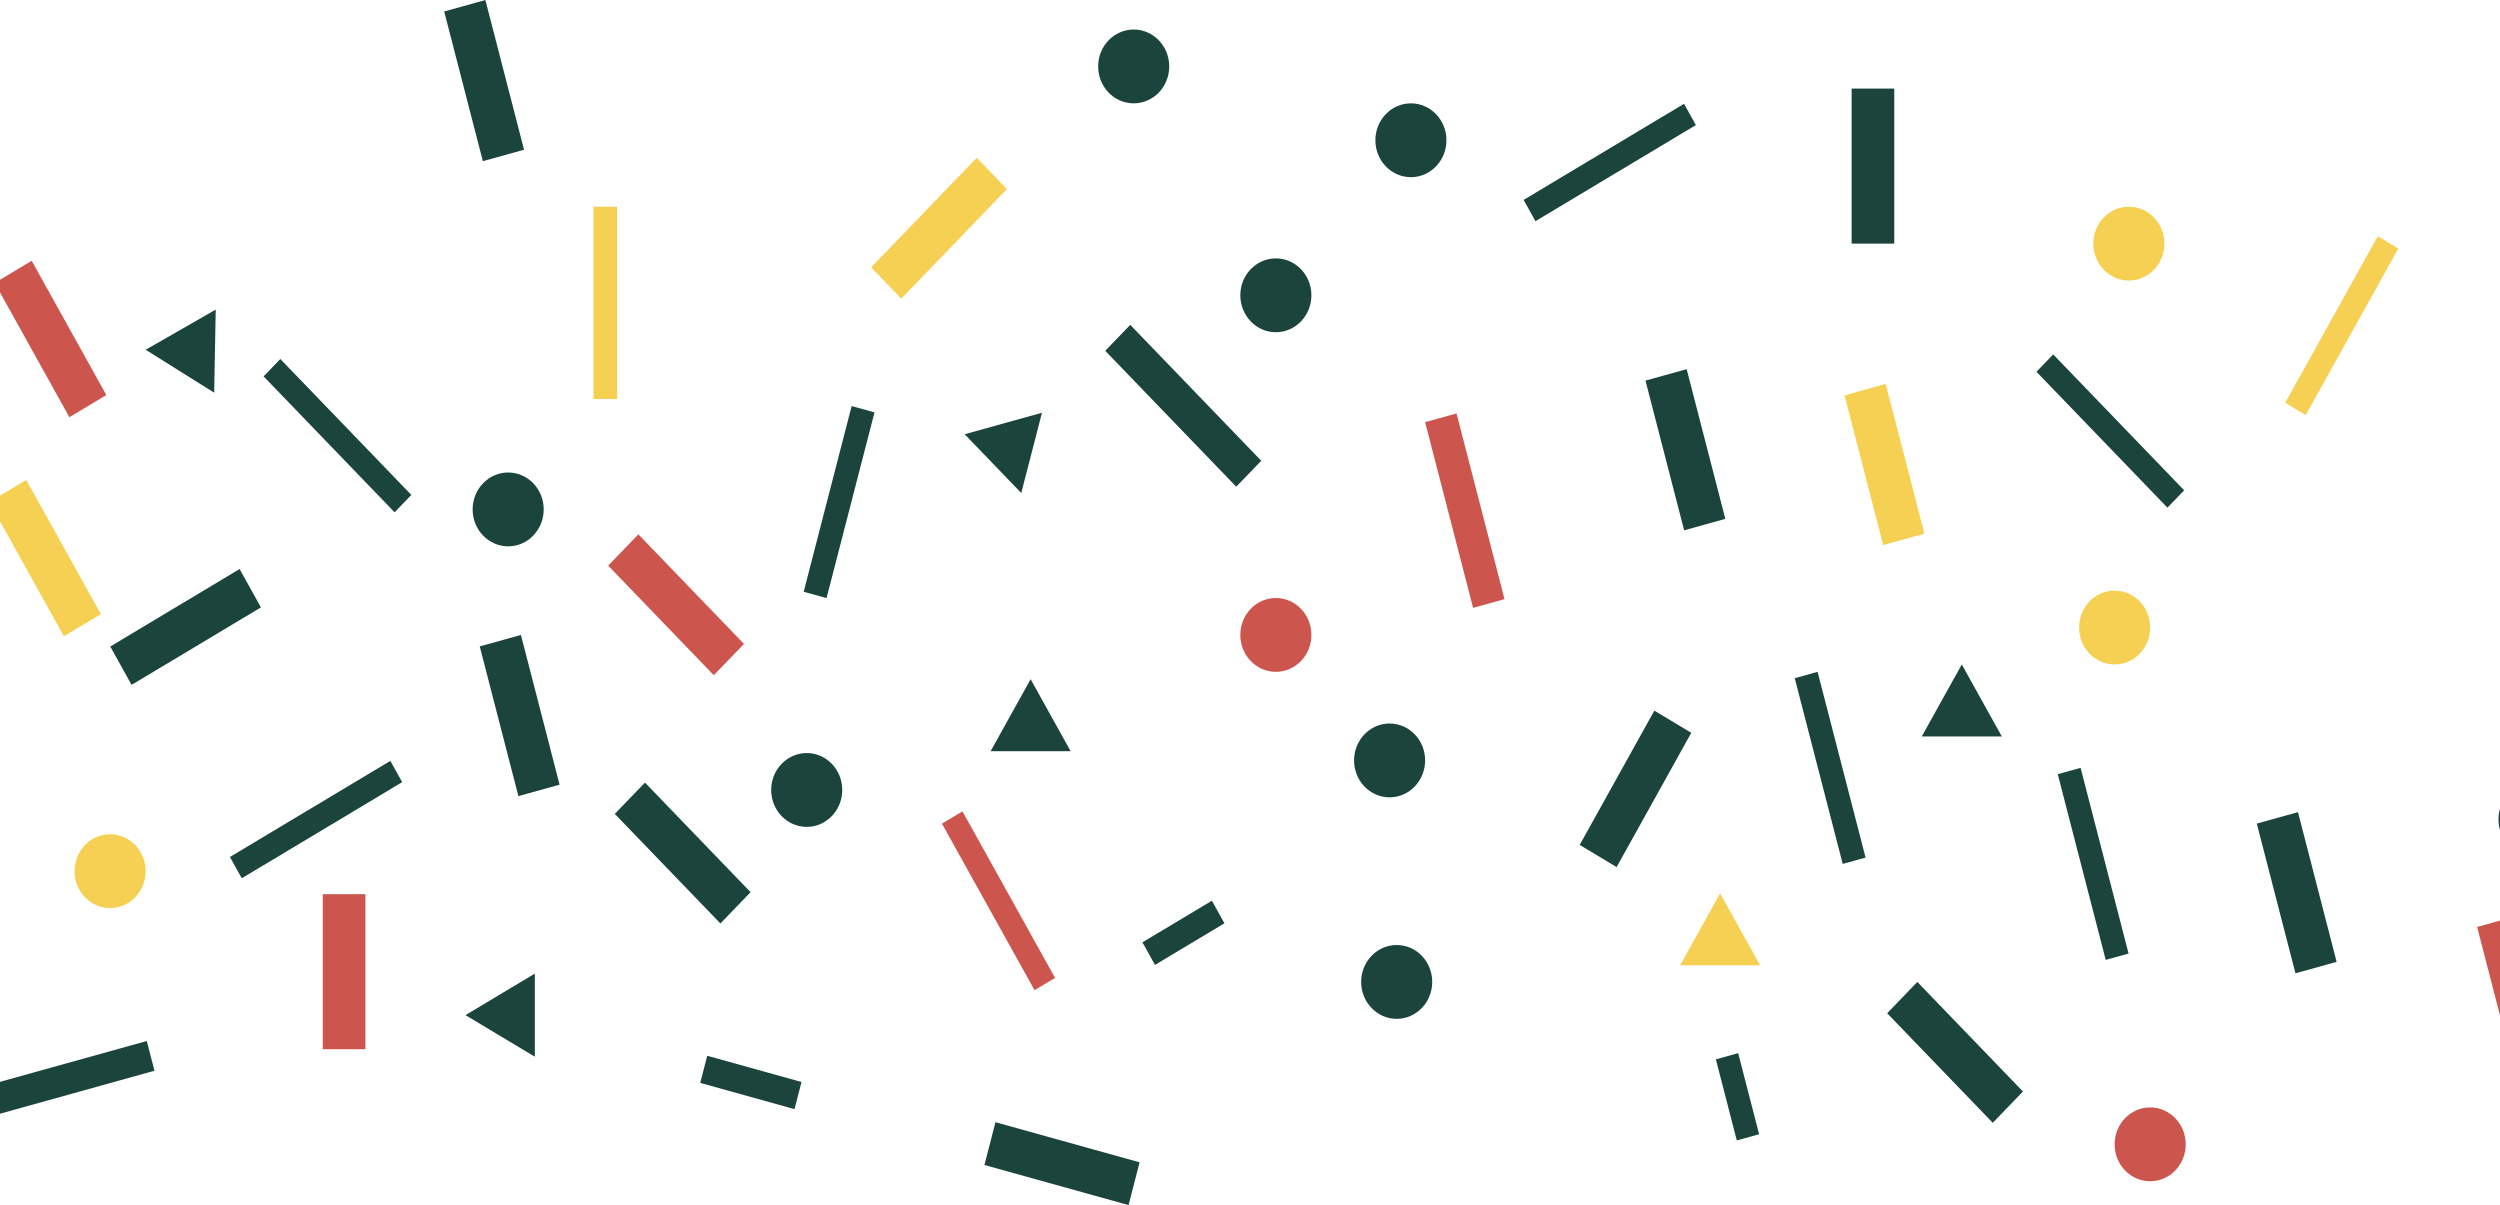 <svg width="390" height="188" viewBox="0 0 390 188" fill="none" xmlns="http://www.w3.org/2000/svg">
<rect width="4.03" height="12.627" transform="matrix(0.486 0.874 -0.858 0.514 189.054 140.512)" fill="#1B453C"/>
<rect width="6.718" height="23.965" transform="matrix(-0.858 -0.514 0.486 -0.874 252.194 135.262)" fill="#1B453C"/>
<rect width="6.718" height="23.965" transform="matrix(0.858 -0.514 0.486 0.874 -0.822 44.137)" fill="#CC554E"/>
<rect width="6.718" height="23.965" transform="matrix(0.858 -0.514 0.486 0.874 -1.674 78.316)" fill="#F6D053"/>
<rect width="6.847" height="23.515" transform="matrix(-0.486 -0.874 0.858 -0.514 20.529 106.84)" fill="#1B453C"/>
<rect width="4.372" height="15.273" transform="matrix(-0.25 0.968 -0.963 -0.268 125.037 168.793)" fill="#1B453C"/>
<rect x="57.007" y="163.68" width="6.653" height="24.187" transform="rotate(-180 57.007 163.68)" fill="#CC554E"/>
<rect width="6.671" height="24.127" transform="matrix(0.963 -0.268 0.25 0.968 287.744 61.68)" fill="#F6D053"/>
<rect width="6.671" height="24.127" transform="matrix(0.963 -0.268 0.25 0.968 352.059 128.48)" fill="#1B453C"/>
<rect width="6.783" height="23.741" transform="matrix(0.694 -0.72 0.694 0.72 94.876 88.242)" fill="#CC554E"/>
<rect width="6.783" height="23.741" transform="matrix(0.694 -0.72 0.694 0.72 95.907 126.969)" fill="#1B453C"/>
<rect width="6.671" height="24.127" transform="matrix(0.963 -0.268 0.25 0.968 74.839 100.84)" fill="#1B453C"/>
<rect width="6.894" height="23.348" transform="matrix(0.25 -0.968 0.963 0.268 153.569 181.738)" fill="#1B453C"/>
<rect width="6.783" height="23.741" transform="matrix(0.694 0.72 -0.694 0.72 152.371 24.613)" fill="#F6D053"/>
<rect width="6.783" height="23.741" transform="matrix(0.694 -0.72 0.694 0.72 294.397 158.066)" fill="#1B453C"/>
<rect width="6.671" height="24.127" transform="matrix(0.963 -0.268 0.25 0.968 256.695 59.375)" fill="#1B453C"/>
<rect width="6.671" height="24.127" transform="matrix(0.963 -0.268 0.25 0.968 386.434 144.605)" fill="#CC554E"/>
<rect width="3.613" height="13.069" transform="matrix(0.963 -0.268 0.25 0.968 267.675 165.258)" fill="#1B453C"/>
<ellipse cx="199.034" cy="99.048" rx="5.544" ry="5.759" fill="#CC554E"/>
<ellipse cx="217.884" cy="153.181" rx="5.544" ry="5.759" fill="#1B453C"/>
<ellipse cx="395.305" cy="127.841" rx="5.544" ry="5.759" fill="#1B453C"/>
<ellipse cx="199.034" cy="46.067" rx="5.544" ry="5.759" fill="#1B453C"/>
<ellipse cx="332.099" cy="38.005" rx="5.544" ry="5.759" fill="#F6D053"/>
<ellipse cx="79.275" cy="79.47" rx="5.544" ry="5.759" fill="#1B453C"/>
<ellipse cx="125.847" cy="123.235" rx="5.544" ry="5.759" fill="#1B453C"/>
<ellipse cx="216.776" cy="118.626" rx="5.544" ry="5.759" fill="#1B453C"/>
<ellipse cx="329.881" cy="97.895" rx="5.544" ry="5.759" fill="#F6D053"/>
<ellipse cx="335.425" cy="178.517" rx="5.544" ry="5.759" fill="#CC554E"/>
<ellipse cx="17.177" cy="135.903" rx="5.544" ry="5.759" fill="#F6D053"/>
<rect width="3.701" height="29.928" transform="matrix(0.963 0.268 -0.25 0.968 132.858 63.344)" fill="#1B453C"/>
<rect width="3.701" height="29.928" transform="matrix(0.963 -0.268 0.25 0.968 279.981 105.801)" fill="#1B453C"/>
<rect x="92.581" y="32.246" width="3.691" height="30.001" fill="#F6D053"/>
<rect width="3.763" height="29.448" transform="matrix(0.694 -0.72 0.694 0.72 41.12 58.715)" fill="#1B453C"/>
<rect width="3.763" height="29.448" transform="matrix(0.694 -0.72 0.694 0.72 317.684 57.996)" fill="#1B453C"/>
<rect width="3.727" height="29.726" transform="matrix(0.858 0.514 -0.486 0.874 370.937 36.855)" fill="#F6D053"/>
<rect width="3.799" height="29.168" transform="matrix(0.486 0.874 -0.858 0.514 60.895 118.695)" fill="#1B453C"/>
<rect width="4.792" height="28.961" transform="matrix(0.25 0.968 -0.963 0.268 22.9 162.395)" fill="#1B453C"/>
<rect width="3.727" height="29.726" transform="matrix(0.858 -0.514 0.486 0.874 146.944 128.488)" fill="#CC554E"/>
<rect width="5.622" height="29.448" transform="matrix(-0.694 0.72 0.694 0.72 176.319 50.676)" fill="#1B453C"/>
<rect width="3.701" height="29.928" transform="matrix(0.963 -0.268 0.25 0.968 321.01 120.773)" fill="#1B453C"/>
<rect width="5.089" height="29.928" transform="matrix(0.963 -0.268 0.25 0.968 222.32 65.859)" fill="#CC554E"/>
<path d="M162.547 64.386L150.488 67.742L159.316 76.911L162.547 64.386Z" fill="#1B453C"/>
<path d="M160.777 105.957L154.535 117.187H167.019L160.777 105.957Z" fill="#1B453C"/>
<path d="M33.654 48.296L22.724 54.561L33.413 61.261L33.654 48.296Z" fill="#1B453C"/>
<path d="M268.338 139.359L262.096 150.589H274.58L268.338 139.359Z" fill="#F6D053"/>
<path d="M83.433 151.878L72.621 158.361L83.433 164.845L83.433 151.878Z" fill="#1B453C"/>
<path d="M312.282 114.884L306.04 103.654L299.797 114.884L312.282 114.884Z" fill="#1B453C"/>
<ellipse cx="220.102" cy="21.88" rx="5.544" ry="5.759" fill="#1B453C"/>
<ellipse cx="176.856" cy="10.364" rx="5.544" ry="5.759" fill="#1B453C"/>
<rect width="3.799" height="29.168" transform="matrix(0.486 0.874 -0.858 0.514 262.712 16.191)" fill="#1B453C"/>
<rect width="6.671" height="24.127" transform="matrix(0.963 -0.268 0.25 0.968 69.295 1.789)" fill="#1B453C"/>
<rect x="288.853" y="13.82" width="6.653" height="24.187" fill="#1B453C"/>
</svg>
